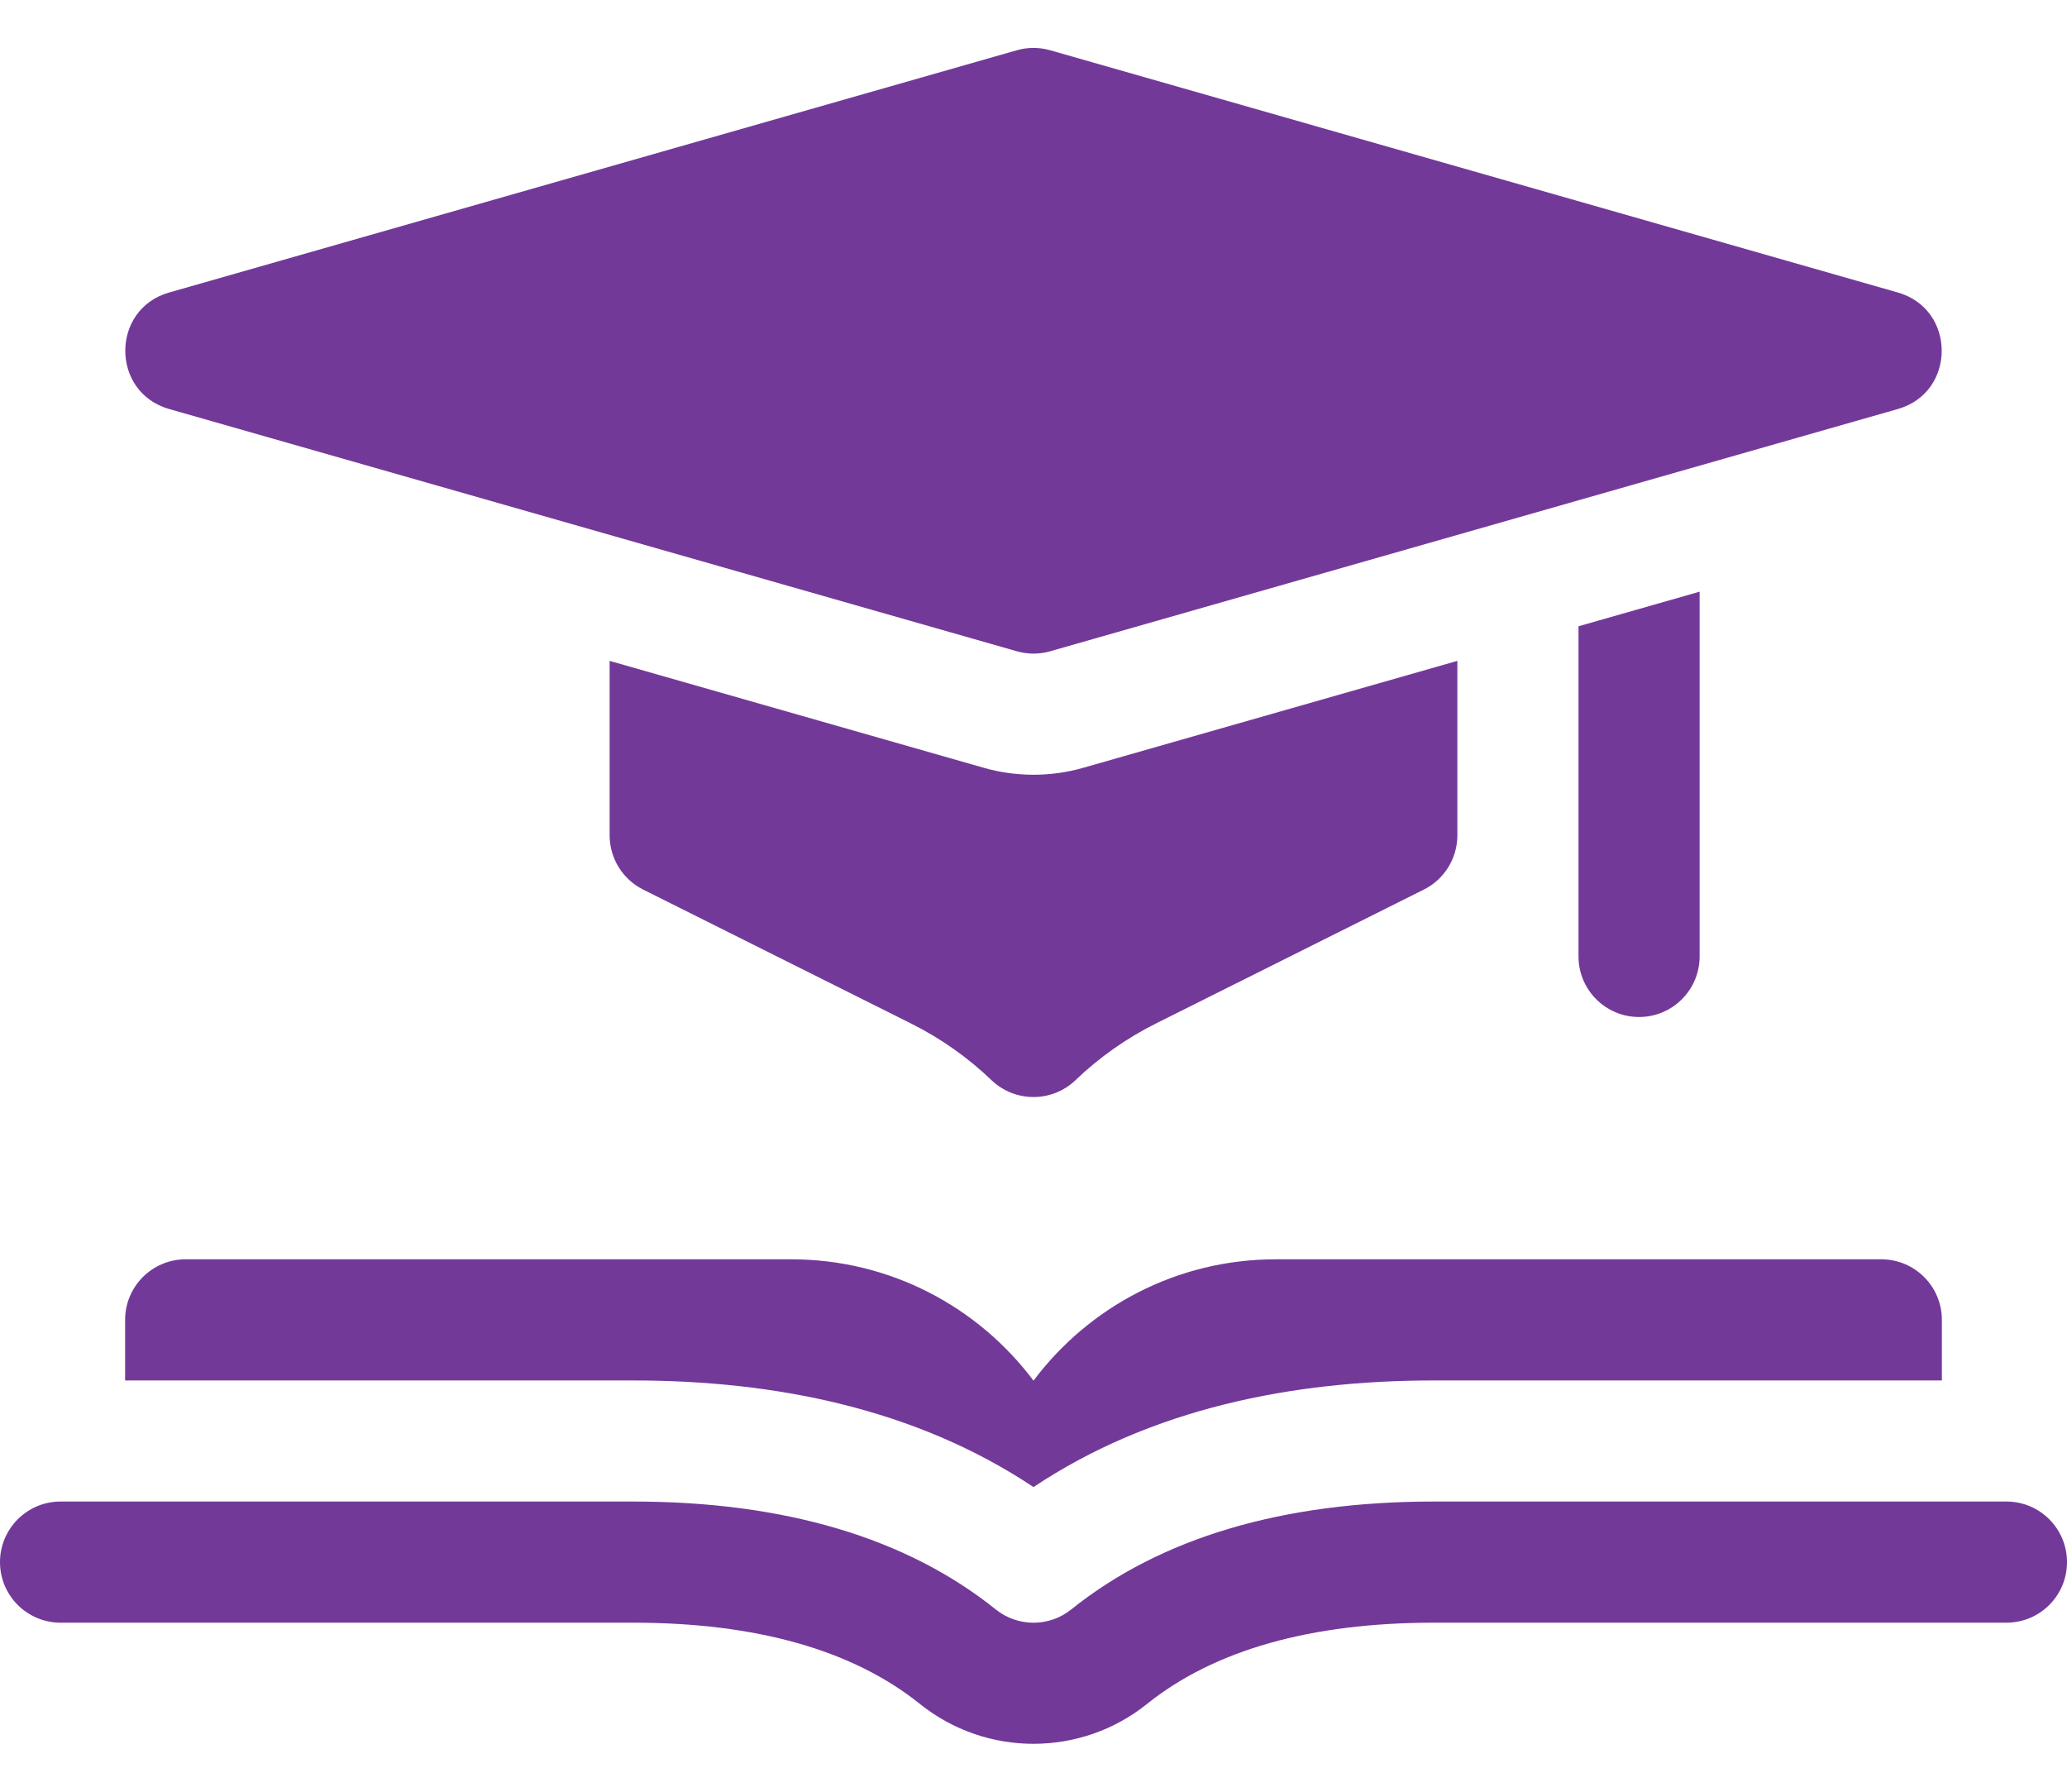 <svg width="30" height="26" viewBox="0 0 30 26" fill="none" xmlns="http://www.w3.org/2000/svg">
<path d="M27.305 18.274H18.516C17.079 18.274 15.802 18.966 15 20.035C14.198 18.966 12.921 18.274 11.484 18.274H2.695C2.21 18.274 1.816 18.667 1.816 19.153V20.032H9.187C11.243 20.032 13.289 20.439 15 21.579C16.711 20.439 18.756 20.032 20.813 20.032H28.184V19.153C28.184 18.667 27.79 18.274 27.305 18.274Z" fill="#733999"/>
<path d="M13.35 24.725C12.376 23.944 10.975 23.547 9.187 23.547H0.879C0.394 23.547 0 23.154 0 22.668C0 22.183 0.394 21.789 0.879 21.789H9.187C11.386 21.789 13.157 22.316 14.451 23.354C14.771 23.612 15.229 23.612 15.549 23.354C16.843 22.316 18.614 21.789 20.813 21.789H29.121C29.607 21.789 30 22.183 30 22.668C30 23.154 29.607 23.547 29.121 23.547H20.813C19.025 23.547 17.624 23.944 16.649 24.725C15.692 25.494 14.318 25.502 13.35 24.725Z" fill="#733999"/>
<path d="M21.152 9.59V12.121C21.152 12.454 20.964 12.759 20.667 12.908L16.779 14.851C16.349 15.066 15.954 15.344 15.608 15.676C15.268 16 14.732 16 14.392 15.676C14.046 15.344 13.651 15.066 13.22 14.851L9.333 12.908C9.036 12.759 8.848 12.454 8.848 12.121V9.59L14.276 11.141C14.74 11.274 15.243 11.279 15.724 11.141L21.152 9.59Z" fill="#733999"/>
<path d="M24.668 8.586V13.879C24.668 14.364 24.274 14.758 23.789 14.758C23.304 14.758 22.91 14.364 22.91 13.879V9.088L24.668 8.586Z" fill="#733999"/>
<path d="M14.759 9.451L2.454 5.935C1.607 5.693 1.606 4.487 2.454 4.245L14.759 0.729C14.916 0.684 15.084 0.684 15.241 0.729L27.546 4.245C28.393 4.487 28.394 5.693 27.546 5.935L15.241 9.451C15.084 9.496 14.917 9.496 14.759 9.451Z" fill="#733999"/>
</svg>
